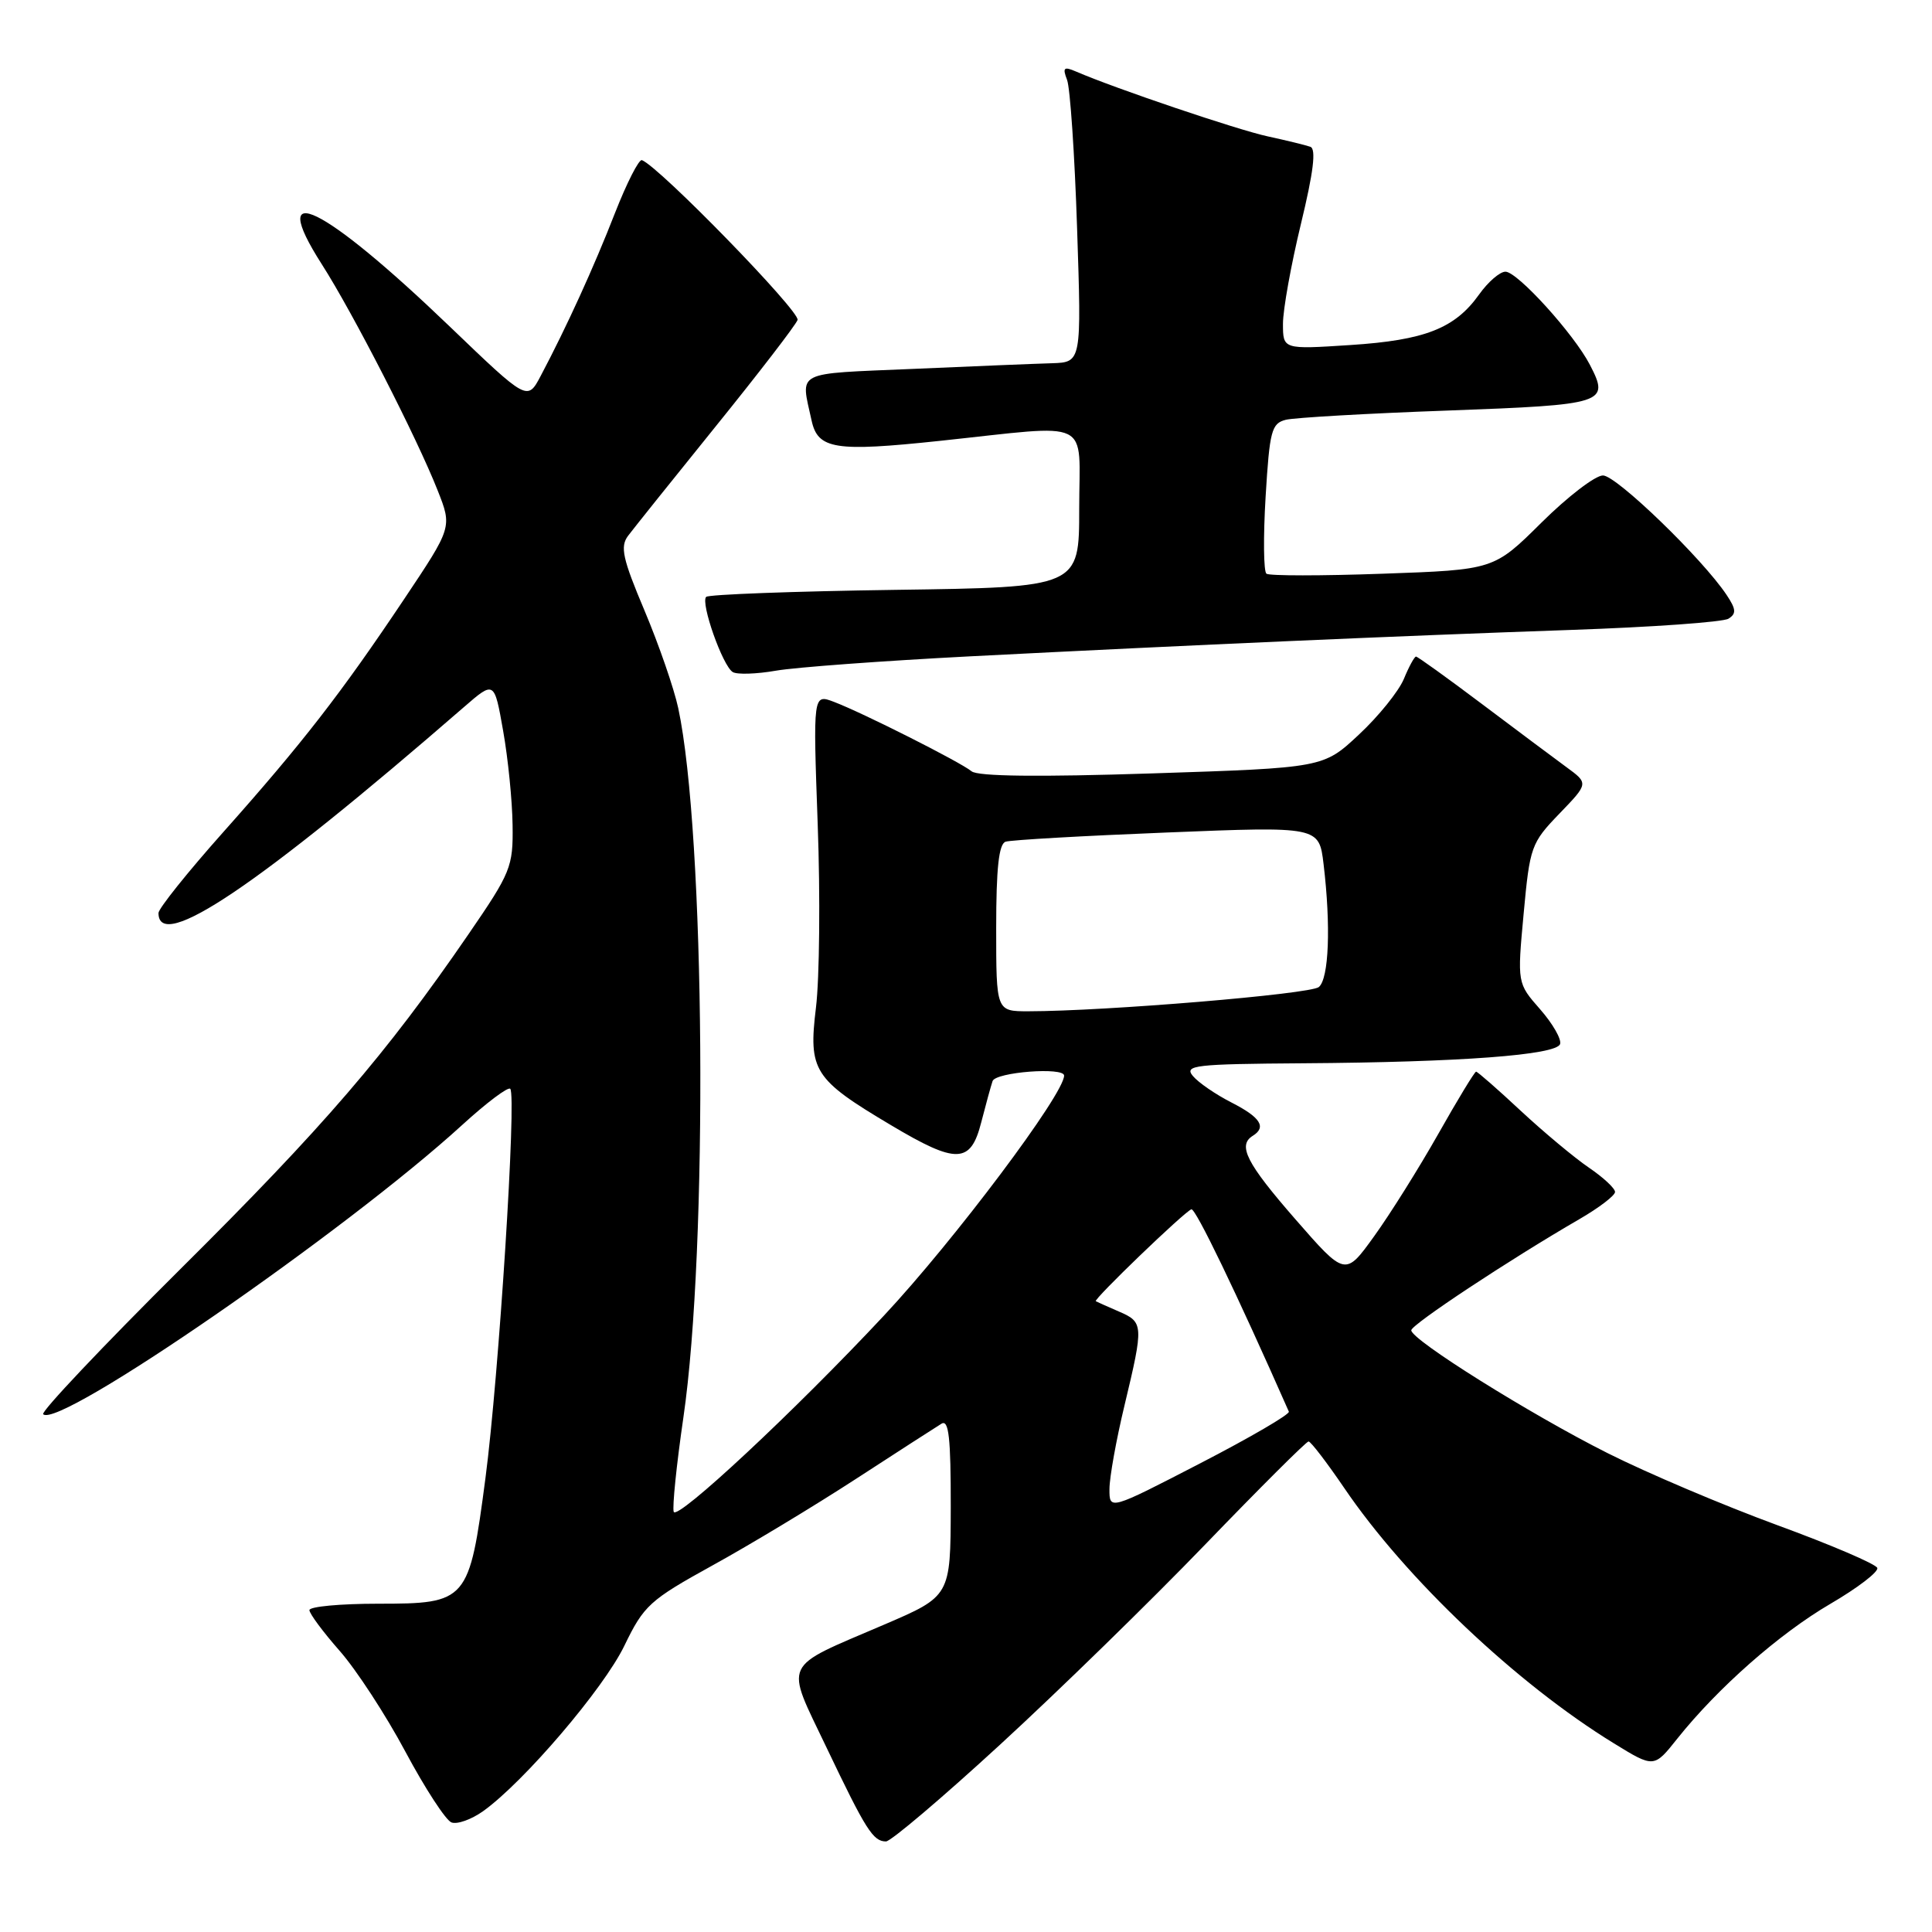 <?xml version="1.0" encoding="UTF-8" standalone="no"?>
<!DOCTYPE svg PUBLIC "-//W3C//DTD SVG 1.1//EN" "http://www.w3.org/Graphics/SVG/1.1/DTD/svg11.dtd" >
<svg xmlns="http://www.w3.org/2000/svg" xmlns:xlink="http://www.w3.org/1999/xlink" version="1.1" viewBox="0 0 256 256">
 <g >
 <path fill="currentColor"
d=" M 132.52 231.17 C 140.21 224.11 152.43 212.19 159.68 204.67 C 166.93 197.15 173.10 191.00 173.39 191.00 C 173.68 191.00 175.81 193.78 178.12 197.17 C 186.27 209.17 200.96 223.09 213.83 230.99 C 219.16 234.27 219.16 234.27 222.25 230.38 C 227.62 223.65 235.77 216.47 242.53 212.52 C 246.13 210.42 248.93 208.28 248.75 207.76 C 248.58 207.25 242.61 204.69 235.47 202.08 C 228.34 199.46 218.22 195.17 213.00 192.54 C 202.74 187.38 187.00 177.53 187.00 176.27 C 187.01 175.51 200.06 166.88 209.25 161.56 C 211.86 160.05 214.00 158.42 214.00 157.94 C 214.00 157.46 212.44 156.01 210.54 154.72 C 208.64 153.43 204.58 150.04 201.51 147.19 C 198.45 144.33 195.78 142.00 195.59 142.00 C 195.40 142.00 193.14 145.71 190.58 150.25 C 188.01 154.79 184.19 160.89 182.08 163.81 C 178.25 169.13 178.25 169.13 171.62 161.53 C 165.16 154.12 163.96 151.76 166.00 150.50 C 167.85 149.35 167.02 148.05 163.18 146.09 C 161.08 145.02 158.78 143.44 158.06 142.57 C 156.88 141.15 158.31 140.99 172.63 140.89 C 193.51 140.75 206.24 139.80 206.72 138.34 C 206.93 137.71 205.74 135.63 204.07 133.73 C 201.04 130.28 201.04 130.28 201.89 121.07 C 202.71 112.19 202.88 111.70 206.62 107.82 C 210.50 103.80 210.50 103.80 207.56 101.65 C 205.95 100.47 200.89 96.69 196.32 93.25 C 191.75 89.81 187.84 87.00 187.63 87.00 C 187.42 87.00 186.69 88.33 186.02 89.96 C 185.34 91.59 182.67 94.91 180.07 97.33 C 175.36 101.74 175.36 101.74 152.67 102.48 C 137.64 102.97 129.56 102.88 128.74 102.20 C 127.24 100.97 114.34 94.46 110.50 93.00 C 107.73 91.95 107.73 91.95 108.35 109.22 C 108.70 118.73 108.59 129.65 108.12 133.50 C 107.10 141.88 107.80 142.99 118.06 149.09 C 126.75 154.27 128.61 154.22 130.01 148.75 C 130.61 146.41 131.29 143.94 131.52 143.25 C 131.92 142.06 141.00 141.36 141.00 142.52 C 141.00 144.97 126.45 164.35 117.14 174.31 C 105.35 186.93 89.68 201.55 89.27 200.32 C 89.07 199.70 89.64 194.08 90.55 187.84 C 93.84 165.36 93.44 110.46 89.87 93.83 C 89.31 91.22 87.30 85.41 85.40 80.90 C 82.49 74.01 82.15 72.44 83.22 71.00 C 83.93 70.06 89.15 63.53 94.84 56.49 C 100.53 49.45 105.41 43.11 105.68 42.40 C 106.09 41.33 87.38 22.11 85.06 21.22 C 84.66 21.07 83.06 24.22 81.49 28.22 C 78.69 35.41 75.06 43.36 71.64 49.82 C 69.88 53.14 69.88 53.14 59.65 43.32 C 42.77 27.11 35.23 23.42 42.63 35.00 C 46.77 41.46 55.25 58.02 57.99 64.98 C 59.92 69.86 59.92 69.86 53.54 79.40 C 45.20 91.87 40.07 98.48 29.61 110.23 C 24.87 115.55 21.00 120.39 21.00 120.98 C 21.00 126.27 34.19 117.38 61.50 93.67 C 65.50 90.20 65.50 90.20 66.67 96.85 C 67.32 100.51 67.88 106.12 67.92 109.33 C 68.00 114.87 67.70 115.60 62.05 123.83 C 51.17 139.68 42.86 149.33 23.91 168.15 C 13.59 178.41 5.40 187.07 5.72 187.39 C 7.76 189.43 45.91 163.09 61.28 149.03 C 64.47 146.12 67.31 143.98 67.61 144.27 C 68.47 145.14 66.10 182.32 64.33 195.82 C 62.17 212.23 61.94 212.50 50.09 212.50 C 45.09 212.50 41.00 212.88 41.00 213.35 C 41.00 213.81 42.80 216.24 45.01 218.75 C 47.21 221.25 51.14 227.27 53.73 232.13 C 56.33 236.99 59.07 241.20 59.82 241.48 C 60.57 241.77 62.45 241.10 64.00 240.00 C 69.39 236.16 79.98 223.76 82.73 218.07 C 85.32 212.72 86.07 212.03 94.42 207.42 C 99.33 204.72 107.88 199.56 113.42 195.96 C 118.96 192.36 124.06 189.07 124.75 188.65 C 125.72 188.05 125.99 190.50 125.98 199.69 C 125.95 211.50 125.95 211.50 117.11 215.29 C 103.43 221.16 103.99 219.96 109.52 231.56 C 114.73 242.48 115.69 244.00 117.40 244.00 C 118.03 244.00 124.84 238.23 132.52 231.17 Z  M 128.50 86.97 C 158.15 85.45 185.32 84.26 208.11 83.47 C 218.89 83.10 228.31 82.43 229.03 81.98 C 230.09 81.32 230.05 80.73 228.79 78.84 C 225.58 74.02 214.18 63.00 212.40 63.00 C 211.38 63.00 207.72 65.81 204.25 69.25 C 197.95 75.50 197.95 75.50 183.22 76.02 C 175.13 76.31 168.19 76.31 167.81 76.02 C 167.43 75.73 167.38 71.15 167.70 65.82 C 168.23 57.06 168.48 56.10 170.39 55.62 C 171.55 55.34 181.20 54.78 191.84 54.40 C 212.74 53.63 213.32 53.45 210.67 48.34 C 208.56 44.26 201.07 36.00 199.48 36.00 C 198.74 36.00 197.17 37.36 195.99 39.02 C 192.78 43.52 188.82 45.08 178.91 45.72 C 170.00 46.30 170.00 46.30 170.00 42.90 C 170.00 41.03 171.07 35.08 172.38 29.67 C 174.04 22.81 174.42 19.73 173.63 19.45 C 173.01 19.23 170.47 18.61 167.98 18.07 C 163.99 17.21 147.81 11.74 142.58 9.48 C 140.96 8.78 140.77 8.96 141.39 10.58 C 141.80 11.63 142.40 20.49 142.72 30.25 C 143.31 48.00 143.31 48.00 139.40 48.13 C 137.26 48.19 128.97 48.53 121.00 48.88 C 105.07 49.56 106.09 49.05 107.54 55.72 C 108.37 59.53 110.64 59.89 124.50 58.42 C 145.08 56.24 143.00 55.23 143.00 67.41 C 143.00 77.82 143.00 77.82 118.58 78.16 C 105.15 78.35 93.90 78.77 93.57 79.09 C 92.80 79.87 95.75 88.23 97.09 89.05 C 97.65 89.40 100.23 89.32 102.81 88.87 C 105.39 88.42 116.95 87.57 128.50 86.97 Z  M 147.01 197.31 C 147.01 195.76 147.91 190.76 149.01 186.19 C 151.56 175.55 151.53 175.19 148.25 173.78 C 146.74 173.13 145.37 172.51 145.20 172.42 C 144.84 172.20 156.89 160.60 157.86 160.24 C 158.40 160.04 163.83 171.30 170.78 187.05 C 170.93 187.40 165.65 190.48 159.03 193.90 C 147.00 200.12 147.00 200.12 147.01 197.31 Z  M 132.00 122.97 C 132.00 115.03 132.35 111.82 133.25 111.53 C 133.94 111.30 143.56 110.75 154.64 110.31 C 174.78 109.50 174.78 109.50 175.38 114.50 C 176.36 122.68 176.09 129.68 174.75 130.79 C 173.61 131.73 146.47 133.99 136.25 134.00 C 132.00 134.00 132.00 134.00 132.00 122.97 Z "/>
</g>
</svg>